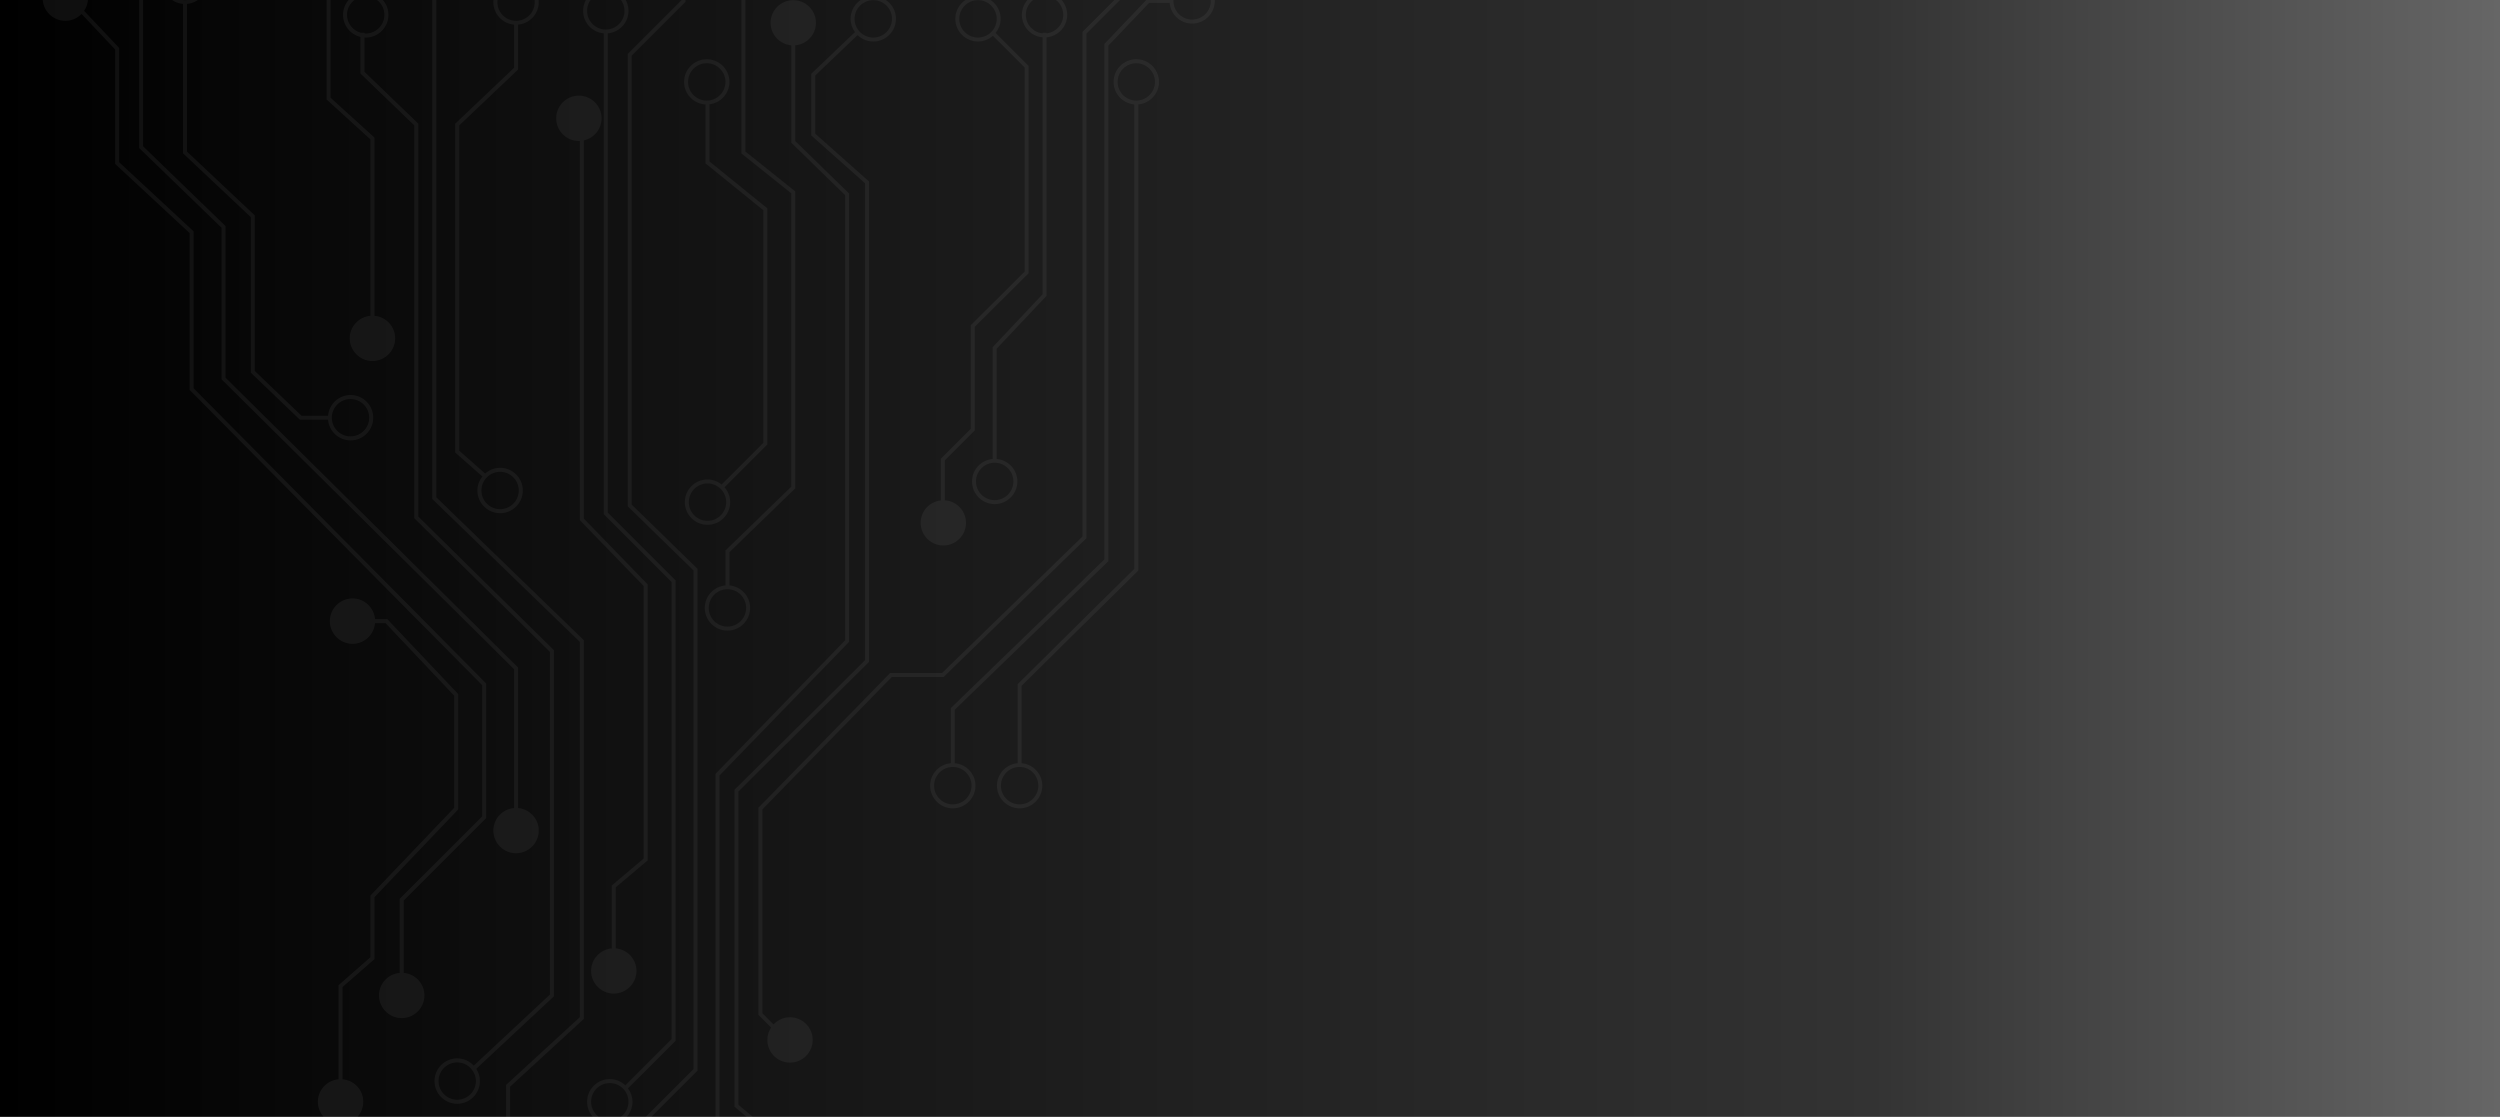 <?xml version="1.0" encoding="UTF-8"?>
<!DOCTYPE svg PUBLIC "-//W3C//DTD SVG 1.1//EN" "http://www.w3.org/Graphics/SVG/1.1/DTD/svg11.dtd">
<!-- Creator: CorelDRAW Standard 2021 (64-Bit) -->
<svg xmlns="http://www.w3.org/2000/svg" xml:space="preserve" width="677.333mm" height="302.599mm" version="1.1" style="shape-rendering:geometricPrecision; text-rendering:geometricPrecision; image-rendering:optimizeQuality; fill-rule:evenodd; clip-rule:evenodd"
viewBox="0 0 67733.28 30259.87"
 xmlns:xlink="http://www.w3.org/1999/xlink"
 xmlns:xodm="http://www.corel.com/coreldraw/odm/2003">
 <defs>
  <style type="text/css">
   <![CDATA[
    .fil14 {fill:none}
    .fil7 {fill:#0F0C0E;fill-rule:nonzero}
    .fil11 {fill:#2A737C;fill-rule:nonzero}
    .fil2 {fill:#666666;fill-rule:nonzero}
    .fil3 {fill:#B3B3B3;fill-rule:nonzero}
    .fil5 {fill:white;fill-rule:nonzero}
    .fil13 {fill:white;fill-opacity:0.051}
    .fil0 {fill:url(#id7)}
    .fil12 {fill:url(#id8);fill-rule:nonzero}
    .fil9 {fill:url(#id9);fill-rule:nonzero}
    .fil10 {fill:url(#id10);fill-rule:nonzero}
    .fil8 {fill:url(#id11);fill-rule:nonzero}
    .fil1 {fill:url(#id12);fill-rule:nonzero}
    .fil4 {fill:url(#id13);fill-rule:nonzero}
    .fil6 {fill:url(#id14);fill-rule:nonzero}
   ]]>
  </style>
   <clipPath id="id0">
    <path d="M-0 0l67733.28 0 0 30259.87 -67733.28 0 0 -30259.87z"/>
   </clipPath>
       <mask id="id1">
  <linearGradient id="id2" gradientUnits="userSpaceOnUse" x1="84510.87" y1="9809.6" x2="84510.87" y2="2524.8">
   <stop offset="0" style="stop-opacity:0.749; stop-color:white"/>
   <stop offset="0.82" style="stop-opacity:0.749; stop-color:white"/>
   <stop offset="0.98" style="stop-opacity:0; stop-color:white"/>
   <stop offset="1" style="stop-opacity:0.498; stop-color:white"/>
  </linearGradient>
        <rect style="fill:url(#id2)" x="73156.94" y="906.39" width="22707.87" height="9047.96"/>
       </mask>
       <mask id="id3">
  <linearGradient id="id4" gradientUnits="userSpaceOnUse" x1="84510.87" y1="11649.62" x2="84510.87" y2="18934.4">
   <stop offset="0" style="stop-opacity:0.749; stop-color:white"/>
   <stop offset="0.82" style="stop-opacity:0.749; stop-color:white"/>
   <stop offset="0.98" style="stop-opacity:0; stop-color:white"/>
   <stop offset="1" style="stop-opacity:0.498; stop-color:white"/>
  </linearGradient>
        <rect style="fill:url(#id4)" x="73156.94" y="11504.85" width="22707.87" height="9047.94"/>
       </mask>
       <mask id="id5">
  <linearGradient id="id6" gradientUnits="userSpaceOnUse" x1="84510.87" y1="6387.8" x2="84510.87" y2="13372.86">
   <stop offset="0" style="stop-opacity:1; stop-color:white"/>
   <stop offset="0.722" style="stop-opacity:0.749; stop-color:white"/>
   <stop offset="1" style="stop-opacity:0.498; stop-color:white"/>
  </linearGradient>
        <rect style="fill:url(#id6)" x="77307.2" y="8003.09" width="14407.33" height="5433.08"/>
       </mask>
  <linearGradient id="id7" gradientUnits="userSpaceOnUse" x1="0" y1="15129.94" x2="67733.28" y2="15129.94">
   <stop offset="0" style="stop-opacity:1; stop-color:black"/>
   <stop offset="0.749" style="stop-opacity:1; stop-color:#333333"/>
   <stop offset="1" style="stop-opacity:1; stop-color:#666666"/>
  </linearGradient>
  <linearGradient id="id8" gradientUnits="userSpaceOnUse" x1="84510.87" y1="6387.8" x2="84510.87" y2="13372.86">
   <stop offset="0" style="stop-opacity:1; stop-color:#D0792A"/>
   <stop offset="0.722" style="stop-opacity:1; stop-color:#747143"/>
   <stop offset="1" style="stop-opacity:1; stop-color:#17685D"/>
  </linearGradient>
  <linearGradient id="id9" gradientUnits="userSpaceOnUse" x1="84510.87" y1="9809.6" x2="84510.87" y2="2524.8">
   <stop offset="0" style="stop-opacity:1; stop-color:#D47926"/>
   <stop offset="1" style="stop-opacity:1; stop-color:#D47926"/>
  </linearGradient>
  <linearGradient id="id10" gradientUnits="userSpaceOnUse" x1="84510.87" y1="11649.62" x2="84510.87" y2="18934.4">
   <stop offset="0" style="stop-opacity:1; stop-color:#D47926"/>
   <stop offset="0.82" style="stop-opacity:1; stop-color:gray"/>
   <stop offset="0.949" style="stop-opacity:1; stop-color:#CECECE"/>
   <stop offset="1" style="stop-opacity:1; stop-color:#D0792A"/>
  </linearGradient>
  <linearGradient id="id11" gradientUnits="userSpaceOnUse" x1="84510.86" y1="19481.85" x2="84510.86" y2="31862.57">
   <stop offset="0" style="stop-opacity:1; stop-color:#E98D34"/>
   <stop offset="0.431" style="stop-opacity:1; stop-color:#C8712E"/>
   <stop offset="0.949" style="stop-opacity:0; stop-color:#17685D"/>
   <stop offset="0.988" style="stop-opacity:0.502; stop-color:#2D0090"/>
   <stop offset="1" style="stop-opacity:1; stop-color:#2D0090"/>
  </linearGradient>
  <linearGradient id="id12" gradientUnits="userSpaceOnUse" x1="84510.86" y1="1755.17" x2="84510.86" y2="16472.97">
   <stop offset="0" style="stop-opacity:1; stop-color:#26A8AE"/>
   <stop offset="0.722" style="stop-opacity:0.502; stop-color:#29549F"/>
   <stop offset="1" style="stop-opacity:0; stop-color:#2D0090"/>
  </linearGradient>
  <linearGradient id="id13" gradientUnits="userSpaceOnUse" x1="84510.86" y1="30972.99" x2="84510.86" y2="17786.31">
   <stop offset="0" style="stop-opacity:1; stop-color:#01F4F6"/>
   <stop offset="0.722" style="stop-opacity:0.502; stop-color:#177AC3"/>
   <stop offset="1" style="stop-opacity:0; stop-color:#2D0090"/>
  </linearGradient>
  <linearGradient id="id14" gradientUnits="userSpaceOnUse" x1="94820.27" y1="-684.19" x2="78894.37" y2="19768.6">
   <stop offset="0" style="stop-opacity:1; stop-color:#0F0C0E"/>
   <stop offset="0.722" style="stop-opacity:1; stop-color:#615F60"/>
   <stop offset="1" style="stop-opacity:1; stop-color:#B3B3B3"/>
  </linearGradient>
 </defs>
 <g id="Layer_x0020_1">
  <polygon class="fil0" points="-0,0 67733.28,0 67733.28,30259.87 -0,30259.87 "/>
  <g style="clip-path:url(#id0)">
   <g id="_2080738233088">
    <g>
     <path id="_1" class="fil1" d="M92941.2 9126.54c0,4655.94 -3774.39,8430.33 -8430.34,8430.33 -4655.95,0 -8430.34,-3774.39 -8430.34,-8430.33 0,-4655.95 3774.39,-8430.34 8430.34,-8430.34 4655.95,0 8430.34,3774.39 8430.34,8430.34z"/>
     <polygon class="fil2" points="88135.25,21816.62 80886.47,21816.62 80886.47,15483.47 88135.25,15483.47 "/>
     <polygon class="fil3" points="97795.79,30597.48 71225.94,30597.48 71225.94,30597.47 73838.97,24480.16 84617.41,19559.82 95205.74,24474.71 97795.79,30597.47 "/>
     <path class="fil4" d="M95971.36 23628.19l-7039.81 -3113.18c-952.89,1425.81 -2577.03,2364.94 -4420.7,2364.94 -1822.58,0 -3430.6,-917.81 -4387.73,-2316.26l-7047.87 3064.5 -2944.31 6969.29 0 0.01 28759.82 0 0 -0.01 -2919.42 -6969.29z"/>
     <g>
      <path class="fil5" d="M84493.82 23686.79c-2074.77,0 -4000.13,-992.92 -5282.39,-2724.1l94.21 -69.77c1259.87,1701.07 3150.9,2676.67 5188.18,2676.67 2058.87,0 3962.23,-992.41 5222,-2722.81l94.75 68.94c-1282.11,1761.07 -3219.97,2771.07 -5316.75,2771.07z"/>
     </g>
     <g>
      <g>
       <polygon class="fil5" points="76496.17,30623.62 73022.8,23654.32 73127.71,23602.05 76601.09,30571.35 "/>
      </g>
      <g>
       <polygon class="fil5" points="92525.48,30623.75 92420.73,30571.2 95918.97,23601.91 96023.7,23654.46 "/>
      </g>
     </g>
     <path class="fil6" d="M79226.88 5635.99c0,134.48 -468.29,7661.59 -468.29,7661.59l1550.22 5048.51c147.78,660.04 733.67,1129.24 1410.03,1129.24l5584.06 0c676.36,0 1262.25,-469.2 1410.03,-1129.24l1550.22 -5048.51c0,0 -468.31,-7527.13 -468.31,-7661.59l-10567.95 0z"/>
     <g>
      <polygon class="fil7" points="82468.21,15581.39 84510.86,16022.1 86553.52,15581.39 84890.89,15045.09 84510.86,15228.56 84130.84,15045.09 "/>
      <polygon class="fil7" points="83711.83,13432.35 83771.69,14195.77 85250.06,14195.77 85309.92,13432.35 "/>
     </g>
     <path class="fil8" d="M90561.72 30597.48c0,-3341.8 -2709.06,-6099.54 -6050.86,-6099.54 -3341.8,0 -6050.85,2757.74 -6050.85,6099.54l12101.7 0z"/>
     <g>
      <path class="fil5" d="M89654.16 30597.48l-121.11 0c0,-2769.23 -2252.94,-5022.21 -5022.21,-5022.21 -2769.22,0 -5022.16,2252.98 -5022.16,5022.21l-121.11 0c0,-2836.01 2307.25,-5143.23 5143.27,-5143.23 2836.01,0 5143.32,2307.22 5143.32,5143.23z"/>
     </g>
     <g>
      <path class="fil9" style="mask:url(#id1)" d="M77435.4 9950.54c345.72,-1122.12 1373.73,-1936.13 2588.33,-1936.13l8974.25 0c1214.62,0 2242.62,814.01 2588.35,1936.13l518.62 0c144.76,0 3756.04,-9040.34 3756.04,-9040.34l-22700.25 0 3702.18 9040.34 572.48 0z"/>
      <path class="fil10" style="mask:url(#id3)" d="M77435.4 11508.66c345.72,1122.12 1373.73,1936.13 2588.33,1936.13l8974.25 0c1214.62,0 2242.62,-814.01 2588.35,-1936.13l518.62 0c144.76,0 3756.04,9040.32 3756.04,9040.32l-22700.25 0 3702.18 -9040.32 572.48 0z"/>
      <path class="fil11" d="M77705.24 9905.71l-788.47 0c-449.51,0 -813.89,364.4 -813.89,813.9 0,449.51 364.38,813.91 813.89,813.91l788.47 0c449.5,0 813.9,-364.4 813.9,-813.91 0,-449.5 -364.4,-813.9 -813.9,-813.9z"/>
      <path class="fil11" d="M92104.96 9905.71l-788.47 0c-449.5,0 -813.89,364.4 -813.89,813.9 0,449.51 364.39,813.91 813.89,813.91l788.47 0c449.5,0 813.9,-364.4 813.9,-813.91 0,-449.5 -364.4,-813.9 -813.9,-813.9z"/>
      <path class="fil12" style="mask:url(#id5)" d="M88998.01 13432.35l-8974.27 0c-1498.2,0 -2712.72,-1214.53 -2712.72,-2712.74 0,-1498.2 1214.52,-2712.72 2712.72,-2712.72l8974.27 0c1498.19,0 2712.72,1214.52 2712.72,2712.72 0,1498.21 -1214.53,2712.74 -2712.72,2712.74z"/>
      <g>
       <path class="fil5" d="M89803.15 11388.65c-368.9,0 -669.02,-300.13 -669.02,-669.04 0,-368.87 300.12,-669 669.02,-669 368.91,0 669.01,300.13 669.01,669 0,368.91 -300.1,669.04 -669.01,669.04zm0 -1220.86l0 0c-304.27,0 -551.82,247.56 -551.82,551.82 0,304.29 247.55,551.84 551.82,551.84 304.26,0 551.82,-247.55 551.82,-551.84 0,-304.26 -247.56,-551.82 -551.82,-551.82z"/>
      </g>
      <g>
       <path class="fil5" d="M88001.7 11388.65c-368.9,0 -669.01,-300.13 -669.01,-669.04 0,-368.87 300.11,-669 669.01,-669 368.9,0 669.06,300.13 669.06,669 0,368.91 -300.16,669.04 -669.06,669.04zm0 -1220.86l0 0c-304.26,0 -551.81,247.56 -551.81,551.82 0,304.29 247.55,551.84 551.81,551.84 304.31,0 551.87,-247.55 551.87,-551.84 0,-304.26 -247.56,-551.82 -551.87,-551.82z"/>
      </g>
      <g>
       <path class="fil5" d="M88998.01 12839.33l-8974.25 0c-833.72,0 -1587.59,-488.21 -1931.44,-1247.22l-1175.52 0c-481.11,0 -872.53,-391.4 -872.53,-872.5 0,-481.1 391.42,-872.49 872.53,-872.49l1175.52 0c343.85,-759 1097.72,-1247.23 1931.44,-1247.23l8974.25 0c833.7,0 1587.53,488.23 1931.4,1247.23l1175.55 0c481.1,0 872.48,391.39 872.48,872.49 0,481.1 -391.38,872.5 -872.48,872.5l-1175.55 0c-343.87,759.01 -1097.7,1247.22 -1931.4,1247.22zm-12081.21 -2875.04l0 0c-416.52,0 -755.34,338.84 -755.34,755.32 0,416.49 338.82,755.32 755.34,755.32l1213.64 0 53.78 35.39c317.72,736.16 1039.75,1211.83 1839.54,1211.83l8974.25 0c799.74,0 1521.76,-475.67 1839.48,-1211.83l53.78 -35.39 1213.69 0c416.47,0 755.29,-338.83 755.29,-755.32 0,-416.48 -338.82,-755.32 -755.29,-755.32l-1213.69 0 -53.78 -35.38c-317.72,-736.16 -1039.74,-1211.84 -1839.48,-1211.84l-8974.25 0c-799.79,0 -1521.82,475.68 -1839.54,1211.84l-53.78 35.38 -1213.64 0z"/>
      </g>
      <g>
       <path class="fil5" d="M86426.07 11162.86l-9509.27 0c-121.77,0 -239.55,-51.04 -323.08,-140.03 -84.7,-90.2 -127.08,-207.96 -119.26,-331.6 14.57,-232.63 215.57,-414.86 457.53,-414.86l9494.08 0c244.39,0 443.24,198.85 443.24,443.24 0,244.41 -198.85,443.25 -443.24,443.25zm-9494.08 -769.31l0 0c-180.26,0 -329.85,133.98 -340.61,305.03 -5.72,91.03 25.45,177.68 87.74,244.03 62.4,66.46 146.81,103.07 237.68,103.07l9509.27 0c179.81,0 326.06,-146.28 326.06,-326.07 0,-179.77 -146.25,-326.06 -326.06,-326.06l-9494.08 0z"/>
      </g>
      <g>
       <path class="fil5" d="M88998.01 12225.35l-8974.25 0c-830.28,0 -1505.74,-675.46 -1505.74,-1505.74 0,-830.27 675.46,-1505.73 1505.74,-1505.73l8974.25 0c830.27,0 1505.73,675.46 1505.73,1505.73 0,830.28 -675.46,1505.74 -1505.73,1505.74zm-8974.25 -2894.28l0 0c-765.65,0 -1388.56,622.9 -1388.56,1388.54 0,765.65 622.91,1388.55 1388.56,1388.55l8974.25 0c765.63,0 1388.54,-622.9 1388.54,-1388.55 0,-765.64 -622.91,-1388.54 -1388.54,-1388.54l-8974.25 0z"/>
      </g>
     </g>
    </g>
    <g>
     <path class="fil13" d="M5246.17 10520.39l7909.22 7981.12 15.61 15.82 0 3646.74 -2233.32 2233.35 0 1962.02c313.24,27.9 560.56,288.78 560.56,609.17 0,338.83 -275.75,614.54 -614.58,614.54 -338.97,0 -614.68,-275.71 -614.68,-614.54 0,-320.39 247.29,-581.27 560.65,-609.17l0 -2006.82 2233.32 -2233.32 0 -3557.59 -7909.22 -7981.13 -15.61 -15.72 0 -4249.3 -2017.22 -1873.18 0 -3099.89 -910.98 -964.67c-111.74,114.87 -267.33,186.77 -439.89,186.77 -338.86,0 -614.55,-275.68 -614.55,-614.68 0,-338.86 275.69,-614.55 614.55,-614.55 339,0 614.68,275.69 614.68,614.55 0,127.36 -38.98,245.76 -105.55,343.99l949.82 1005.65 0 3095.8 2017.19 1873.18 0 4251.86z"/>
     <path class="fil13" d="M6110.78 10231.96l7908.68 7836.79 16.01 15.91 0 3808.04c313.38,27.87 560.67,288.74 560.67,609.24 0,338.85 -275.69,614.58 -614.66,614.58 -338.89,0 -614.58,-275.73 -614.58,-614.58 0,-320.5 247.29,-581.37 560.52,-609.24l0 -3763.03 -7908.69 -7836.79 -16.04 -15.91 0 -4106.14 -2233.42 -2161.32 0 -5153.46 108.08 0 0 5107.66 2233.43 2161.32 0 4106.93z"/>
     <path class="fil13" d="M8848.36 2695.74l0 -3839.68 108.05 0 0 3791.81 1188.76 1080.71 0 4828.34c313.27,27.89 560.56,288.76 560.56,609.12 0,338.97 -275.72,614.69 -614.59,614.69 -338.96,0 -614.69,-275.72 -614.69,-614.69 0,-320.36 247.33,-581.23 560.67,-609.12l0 -4780.44 -1188.76 -1080.74z"/>
     <path class="fil13" d="M9908.83 909.03c279.28,0 506.49,-227.21 506.49,-506.5 0,-279.31 -227.21,-506.63 -506.49,-506.63 -279.28,0 -506.61,227.32 -506.61,506.63 0,232.64 158.62,427.12 372.72,486.26l100.1 0 0 16.81c11.35,0.77 22.2,3.43 33.79,3.43zm5099.3 16707.34l0 9375.72 -2105.3 1964.96c62.22,96.07 99.29,209.95 99.29,332.68 0,338.99 -275.68,614.68 -614.58,614.68 -338.96,0 -614.69,-275.69 -614.69,-614.68 0,-338.87 275.73,-614.55 614.69,-614.55 177.16,0 335.77,76.42 448.01,196.72l2064.53 -1926.84 0 -9283.48 -3674.27 -3620.27 0 -10644.01 -1458.86 -1404.9 0 -993.46c-270.48,-64.41 -472.81,-306.58 -472.81,-596.41 0,-339 275.72,-614.68 614.69,-614.68 338.86,0 614.58,275.68 614.58,614.68 0,338.86 -275.72,614.59 -614.58,614.59 -11.59,0 -22.37,-2.8 -33.79,-3.43l0 932.71 1458.82 1404.9 0 10644.8 3674.27 3620.27zm-2620.59 11166.86c-279.28,0 -506.6,227.21 -506.6,506.5 0,279.31 227.32,506.63 506.6,506.63 279.32,0 506.53,-227.32 506.53,-506.63 0,-125.9 -47.87,-239.81 -124.15,-328.49l-14.03 -15.01 0.94 -0.86c-92.54,-99.13 -223.29,-162.14 -369.29,-162.14z"/>
     <path class="fil13" d="M11712.17 13519.29l0 -14663.23 108.05 0 0 14617.43 3998.38 3872.33 0 10258.89 -1999.23 1837.04 0 1818.85c313.36,27.87 560.62,288.78 560.62,609.24 0,338.89 -275.68,614.58 -614.68,614.58 -338.83,0 -614.56,-275.69 -614.56,-614.58 0,-320.46 247.3,-581.37 560.53,-609.24l0 -1866.28 1999.25 -1837.07 0 -10165.63 -3998.36 -3872.33z"/>
     <path class="fil13" d="M18898.46 15411.08l0 13597.1 -1350.8 1350.87 0 676.7c313.27,27.86 560.55,288.77 560.55,609.22 0,338.91 -275.71,614.59 -614.58,614.59 -338.94,0 -614.65,-275.68 -614.65,-614.59 0,-320.45 247.28,-581.36 560.62,-609.22l0 -721.47 1350.77 -1350.91 0 -13506.68 -1783.01 -1739.33 0 -12256.62 1458.83 -1458.93 0 -1145.75 108.05 0 0 1190.53 -1458.83 1458.92 0 12166.24 1783.05 1739.33z"/>
     <path class="fil13" d="M19202.37 16470.42c0,279.28 227.32,506.64 506.63,506.64 279.28,0 506.51,-227.36 506.51,-506.64 0,-279.28 -227.23,-506.47 -506.51,-506.47 -279.31,0 -506.63,227.19 -506.63,506.47zm884.81 -17614.36l108.09 0 0 5248.67 1350.9 1080.74 0 8045.7 -1783.14 1728.98 0 901.15c313.23,27.9 560.53,288.78 560.53,609.13 0,338.96 -275.69,614.69 -614.56,614.69 -339,0 -614.68,-275.73 -614.68,-614.69 0,-320.35 247.29,-581.23 560.63,-609.13l0 -946.96 1783.11 -1728.97 0 -7947.94 -1350.88 -1080.71 0 -5300.66z"/>
     <path class="fil13" d="M26496.8 3.99c-279.28,0 -506.53,227.31 -506.53,506.59 0,279.28 227.25,506.54 506.53,506.54 279.32,0 506.63,-227.26 506.63,-506.54 0,-279.28 -227.31,-506.59 -506.63,-506.59zm1371.1 1780.94l0 5620.61 -1458.82 1448.57 0 2809.55 -810.58 810.48 0 1080.38c319.73,21.27 574.11,285.47 574.11,610.59 0,338.87 -275.68,614.56 -614.55,614.56 -339,0 -614.69,-275.69 -614.69,-614.56 0,-315.83 240.24,-573.7 547.12,-607.82l0 -1127.95 810.52 -810.45 0 -2809.79 1458.82 -1448.57 0 -5530.8 -859.36 -859.39c-108.27,95.14 -248.52,154.8 -403.67,154.8 -338.9,0 -614.58,-275.69 -614.58,-614.56 0,-338.97 275.68,-614.68 614.58,-614.68 339,0 614.68,275.71 614.68,614.68 0,144.77 -52.42,276.28 -136.5,381.41l892.92 892.94z"/>
     <path class="fil13" d="M20546.45 27495.3l0 -5609.8 3554.63 -3635.98 15.94 -16.21 1405.6 0 3804.22 -3697.1 0 -13669.79 2393.26 -2393.3 76.43 76.42 -2361.61 2361.61 0 13670.67 -3868.43 3759.54 -1404.09 0 -3507.86 3588.09 0 5521.08 304.01 304.01c112.12,-118.74 269.89,-193.89 445.72,-193.89 338.87,0 614.58,275.71 614.58,614.68 0,338.86 -275.71,614.59 -614.58,614.59 -338.96,0 -614.65,-275.73 -614.65,-614.59 0,-124.03 37.55,-239.2 100.95,-335.87l-344.12 -344.16z"/>
     <path class="fil13" d="M17804.33 34781.12c279.35,0 506.54,-227.22 506.54,-506.5 0,-279.32 -227.19,-506.64 -506.54,-506.64 -279.24,0 -506.56,227.32 -506.56,506.64 0,279.28 227.32,506.5 506.56,506.5zm0 -1121.19c338.91,0 614.59,275.72 614.59,614.69 0,338.86 -275.68,614.58 -614.59,614.58 -338.93,0 -614.65,-275.72 -614.65,-614.58 0,-338.97 275.72,-614.69 614.65,-614.69z"/>
     <path class="fil13" d="M23660.09 3.99c-279.25,0 -506.47,227.31 -506.47,506.59 0,279.28 227.22,506.54 506.47,506.54 279.31,0 506.63,-227.26 506.63,-506.54 0,-279.28 -227.32,-506.59 -506.63,-506.59zm-3566.08 31865.85c0,279.31 227.22,506.53 506.47,506.53 279.31,0 506.63,-227.22 506.63,-506.53 0,-279.28 -227.32,-506.61 -506.63,-506.61 -279.25,0 -506.47,227.33 -506.47,506.61zm3566.08 -30744.7c-165.74,0 -315.74,-66.58 -426.38,-173.67l-1147.28 1095.06 0 1573.7 1458.85 1296.7 0 13014.71 -3539.11 3512.09 0 8489.44 648.37 540.29 0 787.14c313.33,27.87 560.63,288.78 560.63,609.24 0,338.89 -275.69,614.58 -614.69,614.58 -338.84,0 -614.55,-275.69 -614.55,-614.58 0,-320.46 247.29,-581.37 560.52,-609.24l0 -736.57 -648.33 -540.32 0 -8584.99 3539.07 -3512.09 0 -12921.2 -1458.81 -1296.74 0 -1668.36 1184.96 -1131.01c-73.33,-101.2 -117.8,-224.52 -117.8,-358.74 0,-338.97 275.69,-614.68 614.55,-614.68 339,0 614.68,275.71 614.68,614.68 0,338.87 -275.68,614.56 -614.68,614.56z"/>
     <path class="fil13" d="M28300.14 -104.1c-279.28,0 -506.49,227.32 -506.49,506.63 0,260.81 198.85,473.64 452.47,501.05l0 -14.79 108.09 0 0 14.79c253.61,-27.41 452.57,-240.24 452.57,-501.05 0,-279.31 -227.32,-506.63 -506.64,-506.63zm-1857.37 13148.01c0,279.28 227.33,506.51 506.61,506.51 279.31,0 506.53,-227.23 506.53,-506.51 0,-279.31 -227.22,-506.6 -506.53,-506.6 -279.28,0 -506.61,227.29 -506.61,506.6zm1911.44 -12032.29l0 7003.97 -1350.78 1431.79 0 2987.32c313.24,27.86 560.53,288.74 560.53,609.22 0,338.87 -275.72,614.59 -614.58,614.59 -338.97,0 -614.66,-275.72 -614.66,-614.59 0,-320.48 247.29,-581.36 560.63,-609.22l0 -3030.25 1350.77 -1431.8 0 -6961.03c-313.24,-27.82 -560.56,-288.73 -560.56,-609.09 0,-339 275.72,-614.68 614.58,-614.68 339,0 614.69,275.68 614.69,614.68 0,320.36 -247.29,581.27 -560.62,609.09z"/>
     <path class="fil13" d="M19148.35 1712.79c-279.28,0 -506.51,227.25 -506.51,506.53 0,279.28 227.23,506.64 506.51,506.64 279.28,0 506.6,-227.36 506.6,-506.64 0,-279.28 -227.32,-506.53 -506.6,-506.53zm-486.27 11891.65c0,279.32 227.32,506.61 506.64,506.61 279.24,0 506.47,-227.29 506.47,-506.61 0,-279.28 -227.23,-506.5 -506.47,-506.5 -279.32,0 -506.64,227.22 -506.64,506.5zm560.66 -10777.95l0 1548.59 1566.88 1269.82 0 6396.97 -1160.14 1160.23c94.51,108.12 153.79,247.83 153.79,402.35 0,339 -275.72,614.68 -614.55,614.68 -339,0 -614.69,-275.68 -614.69,-614.68 0,-338.86 275.69,-614.58 614.69,-614.58 145.33,0 277.28,52.85 382.64,137.54l1130.2 -1130.3 0 -6300.62 -1566.87 -1269.81 0 -1596.07c-322.99,-17.94 -580.92,-283.84 -580.92,-611.29 0,-338.87 275.75,-614.58 614.58,-614.58 338.96,0 614.68,275.71 614.68,614.58 0,313.51 -236.7,569.95 -540.29,607.17z"/>
     <path class="fil13" d="M16412.96 -212.15c-279.35,0 -506.54,227.21 -506.54,506.49 0,279.32 227.19,506.61 506.54,506.61 279.28,0 506.59,-227.29 506.59,-506.61 0,-279.28 -227.31,-506.49 -506.59,-506.49zm108.14 29555.9c-279.31,0 -506.63,227.32 -506.63,506.64 0,279.31 227.32,506.5 506.63,506.5 279.29,0 506.5,-227.19 506.5,-506.5 0,-279.32 -227.21,-506.64 -506.5,-506.64zm-54.15 -28440.17l0 12984.71 1837.13 1837.13 0 12472.31 -1289.66 1289.69c75.26,101.96 121.23,226.75 121.23,362.97 0,338.86 -275.68,614.55 -614.55,614.55 -338.99,0 -614.68,-275.69 -614.68,-614.55 0,-339 275.69,-614.69 614.68,-614.69 163.71,0 311.81,65.34 422.09,170.1l1252.87 -1252.88 0 -12382.73 -1837.16 -1837.13 0 -13029.48c-313.24,-27.87 -560.54,-288.74 -560.54,-609.24 0,-338.86 275.69,-614.58 614.6,-614.58 338.96,0 614.64,275.72 614.64,614.58 0,320.5 -247.29,581.37 -560.65,609.24z"/>
     <path class="fil13" d="M13981.47 -448.5c-279.34,0 -506.53,227.2 -506.53,506.5 0,279.29 227.19,506.6 506.53,506.6 279.28,0 506.6,-227.31 506.6,-506.6 0,-279.3 -227.32,-506.5 -506.6,-506.5zm-432.27 14244.31c279.29,0 506.61,-227.22 506.61,-506.5 0,-279.32 -227.32,-506.6 -506.61,-506.6 -279.28,0 -506.5,227.28 -506.5,506.6 0,279.28 227.22,506.5 506.5,506.5zm486.26 -13128.61l0 1217.35 -1593.86 1512.98 0 8813.64 702.7 619.37c108.42,-95.8 249.19,-155.92 404.9,-155.92 338.97,0 614.69,275.73 614.69,614.69 0,338.87 -275.72,614.58 -614.69,614.58 -338.86,0 -614.58,-275.71 -614.58,-614.58 0,-144.2 51.96,-275.16 135.38,-380.11l-736.48 -649.17 0 -8908.93 1593.89 -1512.95 0 -1170.95c-313.23,-27.83 -560.52,-288.7 -560.52,-609.2 0,-338.89 275.69,-614.58 614.58,-614.58 338.97,0 614.66,275.69 614.66,614.58 0,320.5 -247.29,581.37 -560.67,609.2z"/>
     <path class="fil13" d="M9496.82 11823.6c279.29,0 506.51,-227.22 506.51,-506.5 0,-279.31 -227.22,-506.51 -506.51,-506.51 -279.3,0 -506.62,227.2 -506.62,506.51 0,279.28 227.32,506.5 506.62,506.5zm-3978.23 -12326.16c0,-279.28 -227.23,-506.6 -506.55,-506.6 -279.28,0 -506.59,227.32 -506.59,506.6 0,279.32 227.31,506.55 506.59,506.55 279.32,0 506.55,-227.23 506.55,-506.55zm3978.23 11205.07c338.87,0 614.56,275.69 614.56,614.59 0,338.86 -275.69,614.59 -614.56,614.59 -320.48,0 -581.35,-247.33 -609.22,-560.57l-763.32 0 -1329.1 -1273.84 0 -4214.15 -1837.16 -1729.08 0 -4047.49c-313.33,-27.86 -560.62,-288.73 -560.62,-609.13 0,-338.96 275.68,-614.65 614.64,-614.65 338.91,0 614.6,275.69 614.6,614.65 0,320.4 -247.3,581.27 -560.54,609.13l0 4000.85 1837.14 1729.05 0 4214.81 1264.35 1211.81 720.01 0c27.87,-313.27 288.74,-560.57 609.22,-560.57z"/>
     <path class="fil13" d="M27624.77 21792.74c279.28,0 506.64,-227.32 506.64,-506.6 0,-279.31 -227.36,-506.5 -506.64,-506.5 -279.31,0 -506.49,227.19 -506.49,506.5 0,279.28 227.18,506.6 506.49,506.6zm3667.51 -19573.42c0,-279.28 -227.32,-506.53 -506.6,-506.53 -279.35,0 -506.53,227.25 -506.53,506.53 0,279.28 227.18,506.64 506.53,506.64 279.28,0 506.6,-227.36 506.6,-506.64zm-3721.57 18457.69l0 -2142.14 3160.91 -3123.59 0 -12582.73c-313.23,-27.86 -560.52,-288.73 -560.52,-609.23 0,-338.87 275.68,-614.58 614.58,-614.58 338.94,0 614.65,275.71 614.65,614.58 0,320.5 -247.28,581.37 -560.66,609.23l0 12627.94 -3160.87 3123.59 0 2096.93c313.34,27.87 560.66,288.78 560.66,609.13 0,338.97 -275.72,614.66 -614.69,614.66 -338.89,0 -614.58,-275.69 -614.58,-614.66 0,-320.35 247.29,-581.26 560.52,-609.13z"/>
     <path class="fil13" d="M32298.63 -482.32c-279.31,0 -506.64,227.23 -506.64,506.51 0,279.31 227.33,506.63 506.64,506.63 279.28,0 506.5,-227.32 506.5,-506.63 0,-279.28 -227.22,-506.51 -506.5,-506.51zm-6990.49 21768.46c0,279.28 227.22,506.6 506.5,506.6 279.32,0 506.63,-227.32 506.63,-506.6 0,-279.31 -227.31,-506.5 -506.63,-506.5 -279.28,0 -506.5,227.19 -506.5,506.5zm6990.49 -20647.27c-320.49,0 -581.37,-247.29 -609.26,-560.63l-556.43 0 -1103.72 1156.41 0 13968.72 -4160.55 4025.41 0 1448.23c313.33,27.87 560.65,288.78 560.65,609.13 0,338.97 -275.68,614.66 -614.68,614.66 -338.9,0 -614.59,-275.69 -614.59,-614.66 0,-320.35 247.33,-581.26 560.57,-609.13l0 -1494.06 4160.55 -4025.39 0 -13966.25 1165.56 -1221.15 602.64 0c27.89,-313.23 288.77,-560.53 609.26,-560.53 338.87,0 614.58,275.69 614.58,614.56 0,339 -275.71,614.68 -614.58,614.68z"/>
     <path class="fil13" d="M21546.17 1227.76l0 2593.25 1458.79 1421.65 0 12147.92 -3512.09 3620.27 0 12654.54c313.24,27.86 560.56,288.73 560.56,609.23 0,338.86 -275.69,614.58 -614.58,614.58 -339,0 -614.69,-275.72 -614.69,-614.58 0,-320.5 247.29,-581.37 560.66,-609.23l0 -12698.31 3512.09 -3620.23 0 -12058.56 -1458.85 -1421.64 0 -2638.89c-313.34,-27.86 -560.63,-288.77 -560.63,-609.13 0,-338.96 275.71,-614.64 614.65,-614.64 338.9,0 614.59,275.68 614.59,614.64 0,320.36 -247.27,581.27 -560.5,609.13z"/>
     <path class="fil13" d="M16298.18 3205.76c0,292.43 -205.59,536.77 -479.58,598.61l0 10246.48 1729.06 1783.14 0 7476.42 -864.48 729.44 0 1655.44c313.27,27.87 560.56,288.74 560.56,609.13 0,338.96 -275.72,614.65 -614.58,614.65 -338.97,0 -614.69,-275.69 -614.69,-614.65 0,-320.39 247.32,-581.26 560.66,-609.13l0 -1705.57 864.47 -729.43 0 -7382.55 -1729.07 -1783.11 0 -10276.98c-9.17,0.44 -17.78,2.77 -27,2.77 -338.87,0 -614.59,-275.69 -614.59,-614.66 0,-338.9 275.72,-614.58 614.59,-614.58 338.96,0 614.65,275.68 614.65,614.58z"/>
     <path class="fil13" d="M12414.57 18806.17l0 3122.98 -2269.4 2377.46 0 1677.92 -864.48 756.42 0 2500.22c313.24,27.86 560.53,288.73 560.53,609.23 0,338.86 -275.68,614.55 -614.55,614.55 -338.96,0 -614.69,-275.69 -614.69,-614.55 0,-320.5 247.3,-581.37 560.66,-609.23l0 -2549.31 864.48 -756.43 0 -1672.2 2269.39 -2377.41 0 -3036.72 -1860.36 -1966.65 -286.21 0c-27.86,313.34 -288.73,560.63 -609.09,560.63 -339,0 -614.68,-275.68 -614.68,-614.68 0,-338.84 275.68,-614.56 614.68,-614.56 320.36,0 581.23,247.3 609.09,560.53l332.64 0 1921.99 2031.8z"/>
    </g>
   </g>
  </g>
  <polygon class="fil14" points="-0,0 67733.28,0 67733.28,30259.87 -0,30259.87 "/>
 </g>
</svg>

